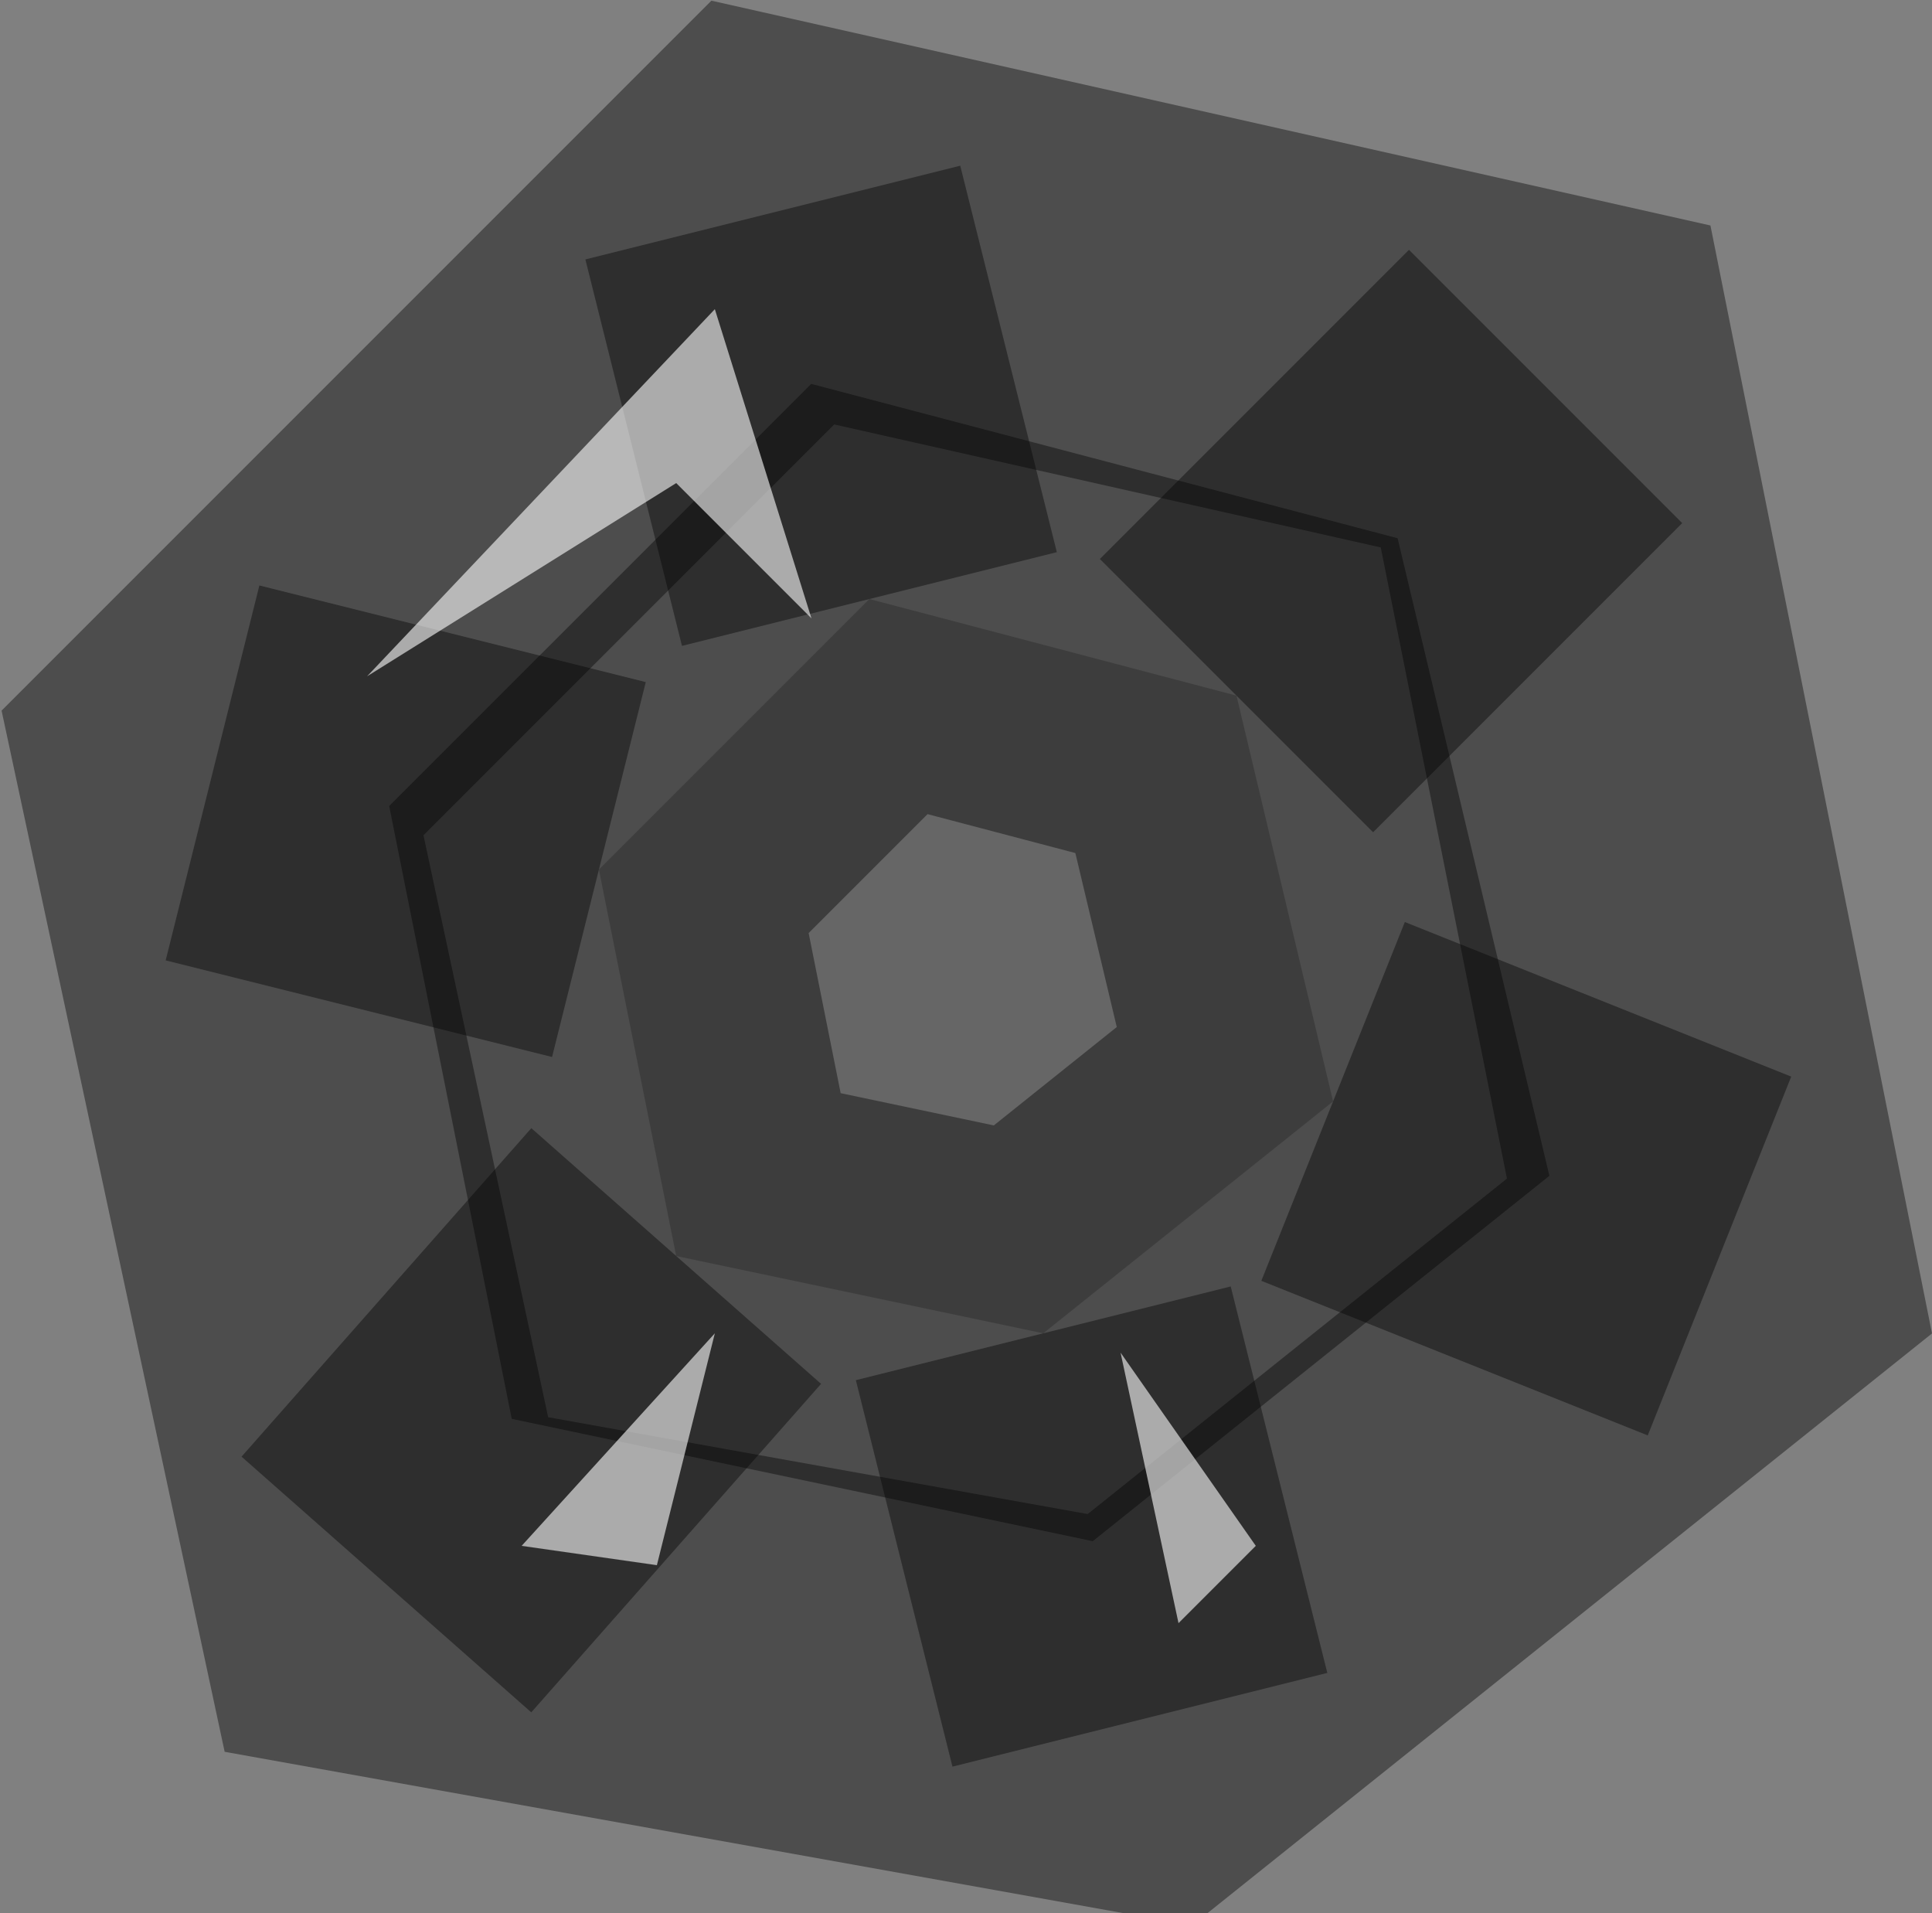 <?xml version="1.0" encoding="UTF-8" standalone="no"?>
<svg xmlns:xlink="http://www.w3.org/1999/xlink" height="4.95px" width="5.0px" xmlns="http://www.w3.org/2000/svg">
  <rect width="100%" height="100%" fill="#808080" stroke="none"/>
  <g transform="matrix(1.0, 0.0, 0.0, 1.0, 2.5, 2.5)">
    <path d="M-0.5 -1.95 L1.5 -1.5 1.95 0.75 0.45 1.95 -1.5 1.6 -1.95 -0.5 -0.5 -1.95" fill="#ffffff" fill-opacity="0.0" fill-rule="evenodd" stroke="none"/>
    <path d="M-0.5 -1.95 L-1.95 -0.5 -1.5 1.6 0.45 1.95 1.95 0.75 1.5 -1.5 -0.5 -1.95 Z" fill="none" stroke="#000000" stroke-linecap="butt" stroke-linejoin="miter-clip" stroke-miterlimit="4.0" stroke-opacity="0.4" stroke-width="1.0"/>
    <path d="M-0.25 -0.95 L0.7 -0.7 0.95 0.35 0.2 0.95 -0.75 0.75 -0.95 -0.25 -0.25 -0.95" fill="#000000" fill-opacity="0.2" fill-rule="evenodd" stroke="none"/>
    <path d="M-0.25 -0.95 L-0.95 -0.25 -0.75 0.75 0.2 0.95 0.95 0.35 0.7 -0.7 -0.25 -0.95 Z" fill="none" stroke="#000000" stroke-linecap="butt" stroke-linejoin="miter-clip" stroke-miterlimit="4.0" stroke-opacity="0.4" stroke-width="1.0"/>
    <path d="M-0.25 -0.95 L-0.5 -1.95" fill="none" stroke="#000000" stroke-linecap="butt" stroke-linejoin="miter-clip" stroke-miterlimit="4.0" stroke-opacity="0.4" stroke-width="1.0"/>
    <path d="M0.7 -0.7 L1.5 -1.5" fill="none" stroke="#000000" stroke-linecap="butt" stroke-linejoin="miter-clip" stroke-miterlimit="4.0" stroke-opacity="0.4" stroke-width="1.0"/>
    <path d="M-1.95 -0.5 L-0.95 -0.25" fill="none" stroke="#000000" stroke-linecap="butt" stroke-linejoin="miter-clip" stroke-miterlimit="4.0" stroke-opacity="0.4" stroke-width="1.0"/>
    <path d="M-1.5 1.6 L-0.75 0.75" fill="none" stroke="#000000" stroke-linecap="butt" stroke-linejoin="miter-clip" stroke-miterlimit="4.0" stroke-opacity="0.4" stroke-width="1.0"/>
    <path d="M0.45 1.95 L0.2 0.95" fill="none" stroke="#000000" stroke-linecap="butt" stroke-linejoin="miter-clip" stroke-miterlimit="4.0" stroke-opacity="0.4" stroke-width="1.0"/>
    <path d="M1.95 0.75 L0.95 0.35" fill="none" stroke="#000000" stroke-linecap="butt" stroke-linejoin="miter-clip" stroke-miterlimit="4.0" stroke-opacity="0.4" stroke-width="1.0"/>
    <path d="M-1.55 -0.75 L-0.65 -1.7 -0.4 -0.9 -0.75 -1.25 -1.55 -0.75" fill="#ffffff" fill-opacity="0.6" fill-rule="evenodd" stroke="none"/>
    <path d="M-1.15 1.5 L-0.65 0.95 -0.8 1.55 -1.15 1.5" fill="#ffffff" fill-opacity="0.6" fill-rule="evenodd" stroke="none"/>
    <path d="M0.4 1.0 L0.75 1.5 0.55 1.7 0.4 1.0" fill="#ffffff" fill-opacity="0.6" fill-rule="evenodd" stroke="none"/>
  </g>
</svg>
